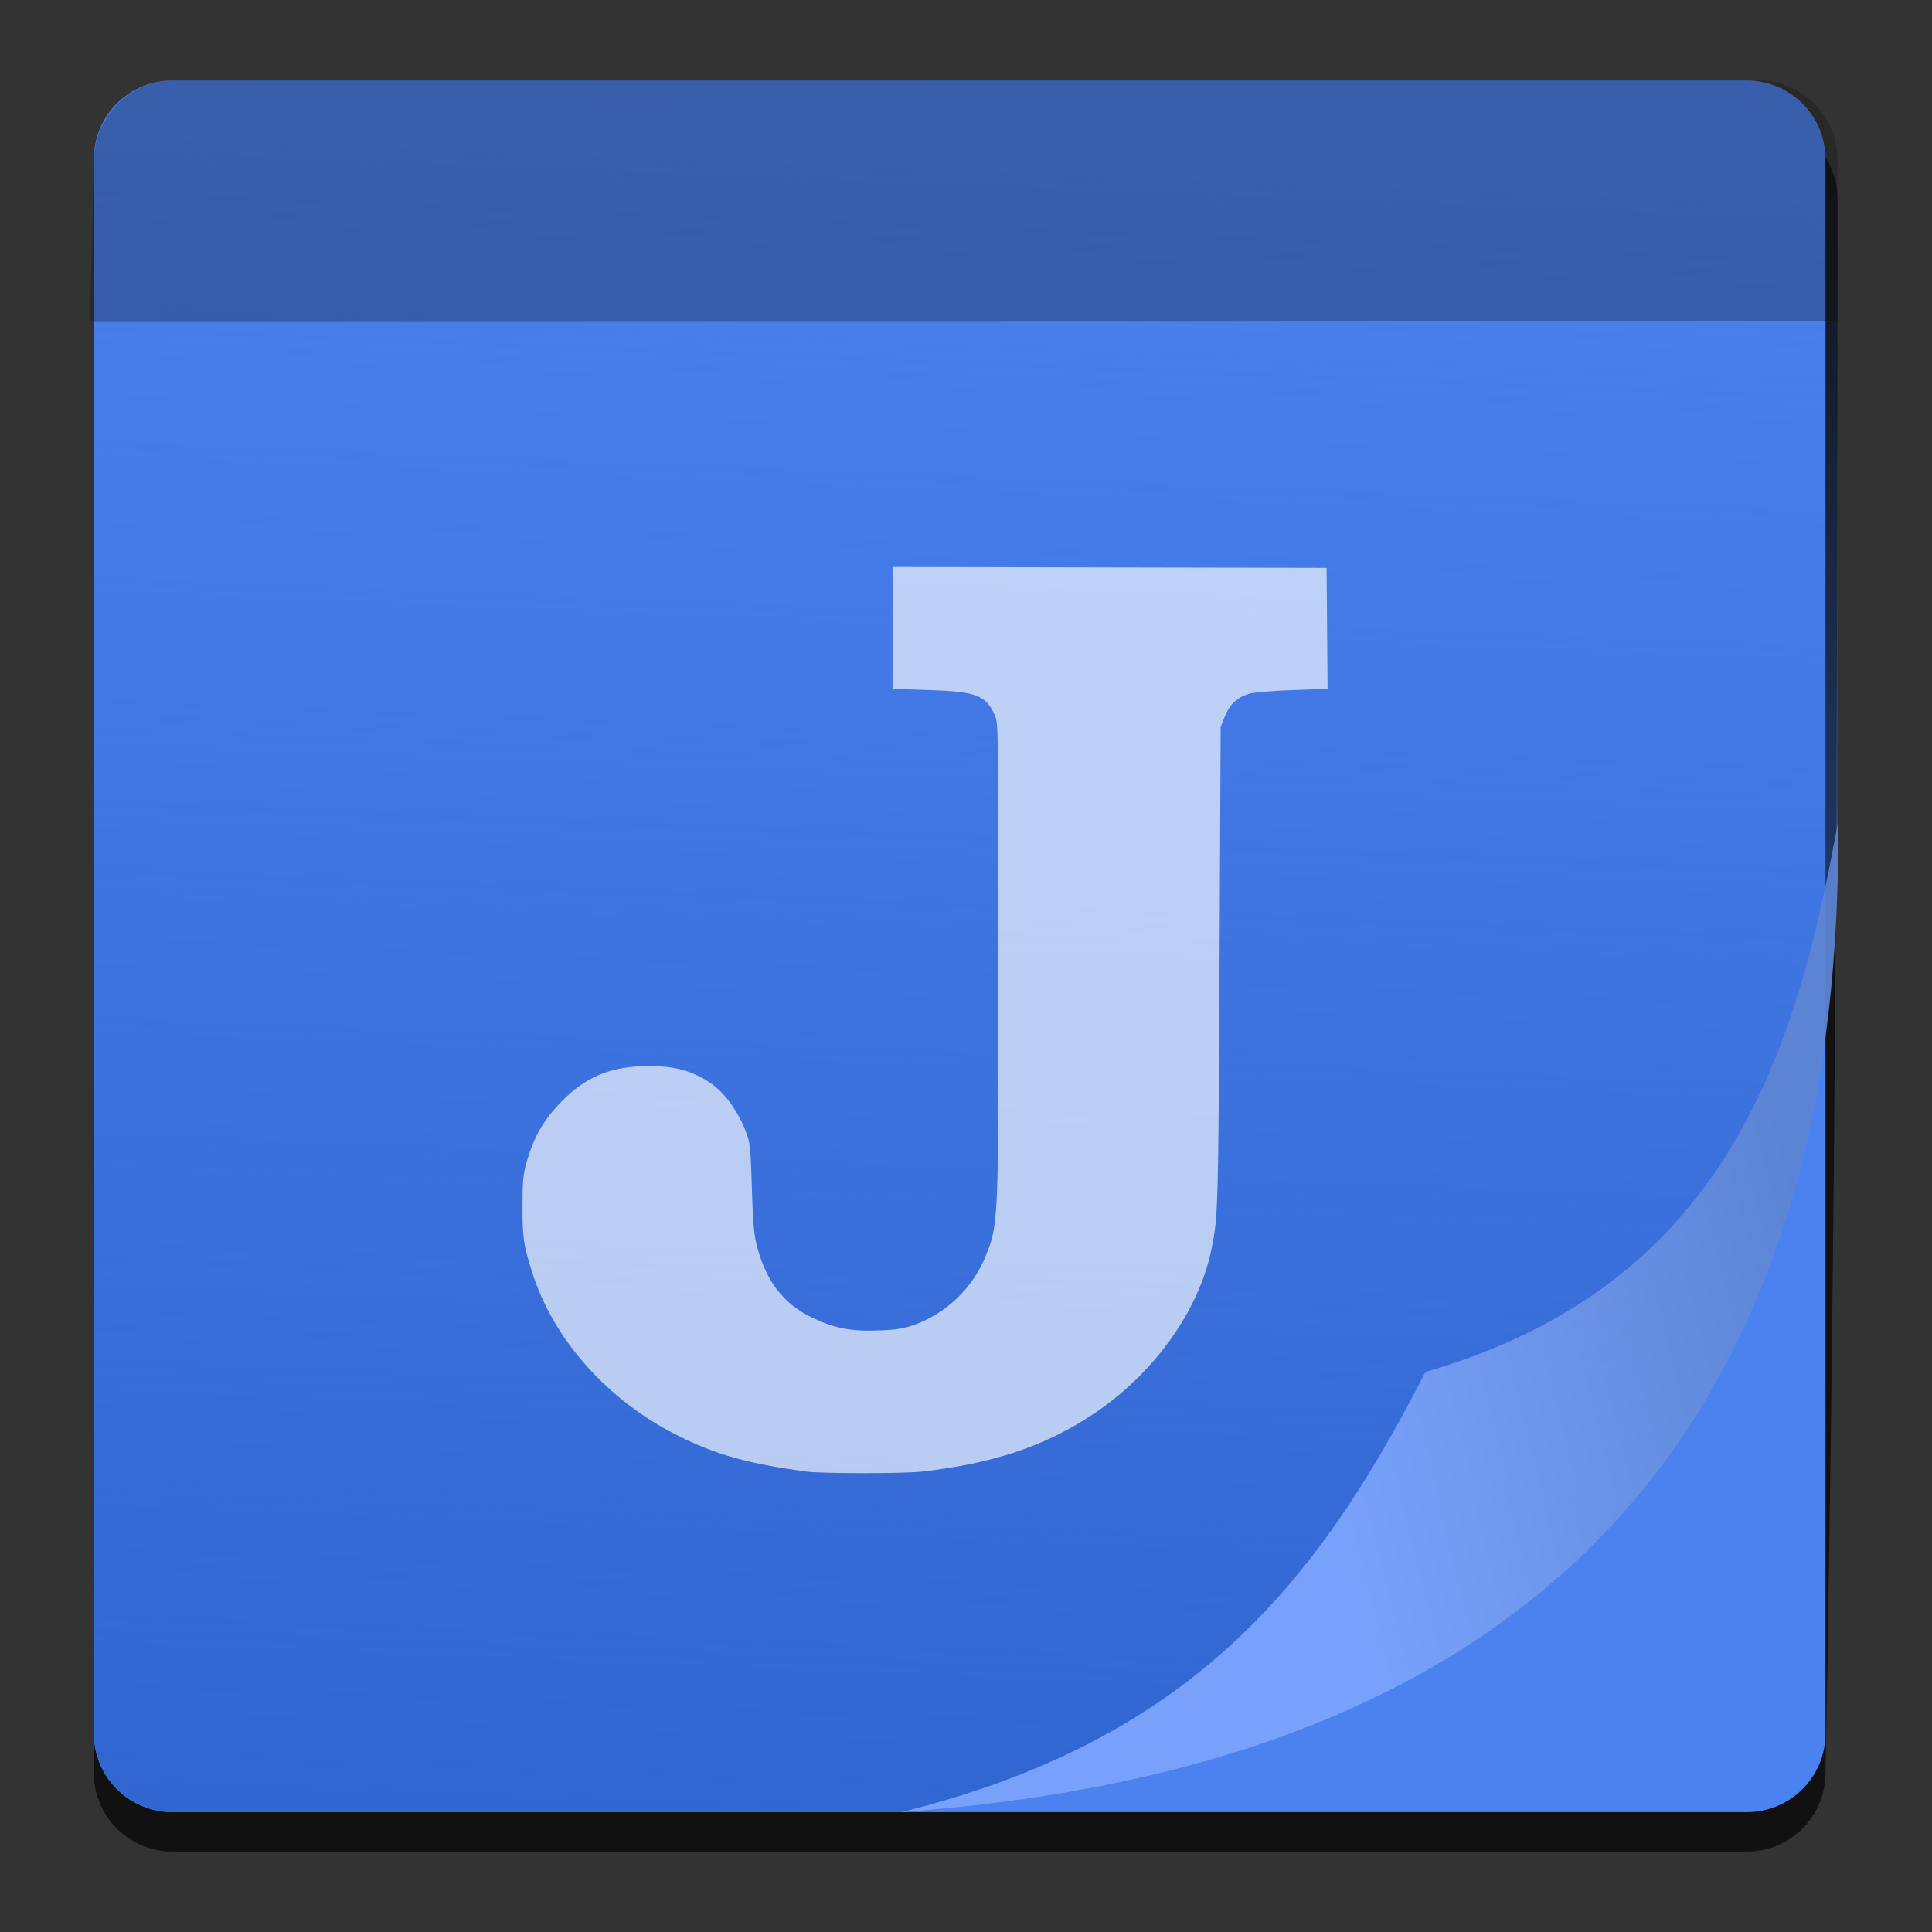 <svg height="48" width="48" xmlns="http://www.w3.org/2000/svg" xmlns:xlink="http://www.w3.org/1999/xlink">
  <rect width="100%" height="100%" fill="#333333" stroke="none"/>
  <linearGradient id="a" gradientUnits="userSpaceOnUse" x1="22.397" x2="24.106" y1="45.022" y2="2.155">
    <stop offset="0" stop-color="#3166d1" />
    <stop offset="1" stop-color="#3166d1" stop-opacity="0" />
  </linearGradient>
  <linearGradient id="b" gradientUnits="userSpaceOnUse" spreadMethod="pad" x1="32.822" x2="45.668" y1="35.986" y2="32.713">
    <stop offset="0" stop-color="#80a8ff" />
    <stop offset="1" stop-color="#5f86d3" />
  </linearGradient>
  <linearGradient id="c" gradientTransform="matrix(1.236 0 0 1.099 -530.079 -558.501)" gradientUnits="userSpaceOnUse" x1="17.605" x2="45.354" y1="11.389" y2="23.511">
    <stop offset="0" stop-color="#3166d1" />
    <stop offset="1" stop-color="#4b82f0" />
  </linearGradient>
  <path d="m4.287 2.978c-1.083 0-1.956.872-1.956 1.956v.027 39.058.027c0 1.083.872 1.956 1.956 1.956h39.111c1.083 0 1.956-.872 1.956-1.956.249-13.57.3-25.555.3-39.084 0-1.098-.884-1.982-1.982-1.982h-.273z" fill-opacity=".667" />
  <path d="m4.287 2h39.111c1.083 0 1.956.872 1.956 1.956v39.111c0 1.083-.872 1.956-1.956 1.956h-39.111c-1.083 0-1.956-.872-1.956-1.956v-39.111c0-1.083.872-1.956 1.956-1.956z" fill="url(#c)" />
  <path d="m4.314 2c-1.098 0-1.982.884-1.982 1.982v39.058c0 1.098.884 1.982 1.982 1.982h18.083c15.217-1.1 23.174-8.998 23.253-23.965.007-.152.01-.304.011-.455-0-.068.004-.13.004-.199-.002.011-.004.022-.006.032-.001-.166.002-.334-.006-.498v-15.956c-0-1.098-.884-1.982-1.982-1.982z" fill="url(#a)" />
  <path d="m22.397 45.022c7.082-1.764 10.262-5.536 13.017-10.935 7.314-2.124 9.183-7.653 10.252-13.683.157 15.4-7.827 23.501-23.269 24.618z" fill="url(#b)" fill-rule="evenodd" opacity=".9" stroke-width="1.22" />
  <path d="m4.314 2c-1.098 0-1.956.885-1.982 1.982l-.098 4.018c43.431-.016 0 0 43.431-.016-.002.011-.004.022-.006.032-.012-5.44-.006 1.44-.006-4.034-0-1.098-.884-1.982-1.982-1.982z" fill="#101010" opacity=".3" />
  <path d="m20.017 36.558c-1.428-.192-2.22-.413-3.169-.887-1.754-.875-3.106-2.394-3.634-4.083-.21-.672-.233-.836-.233-1.612.001-.64.016-.801.103-1.106.183-.639.428-1.059.892-1.527.559-.565 1.142-.819 1.955-.852.778-.032 1.295.103 1.785.464.312.23.631.68.809 1.144.113.294.122.375.155 1.424.034 1.098.062 1.31.239 1.797.241.665.65 1.126 1.258 1.417.549.263.968.344 1.649.318.443-.016.618-.044.884-.138.792-.281 1.452-.912 1.77-1.691.328-.805.327-.791.326-7.401-.001-5.798-.002-5.859-.093-6.061-.224-.495-.46-.583-1.659-.622l-.879-.028v-1.514-1.514l5.392.011 5.392.011.012 1.503.012 1.503-.875.031c-.485.017-.962.057-1.071.089-.297.088-.485.264-.605.563l-.105.262-.029 5.971c-.029 6.051-.033 6.193-.203 7.021-.311 1.515-1.425 3.07-2.91 4.067-1.193.8-2.487 1.238-4.26 1.442-.471.054-2.502.054-2.906-0z" fill="#fff" opacity=".649" stroke-width=".045" />
</svg>
